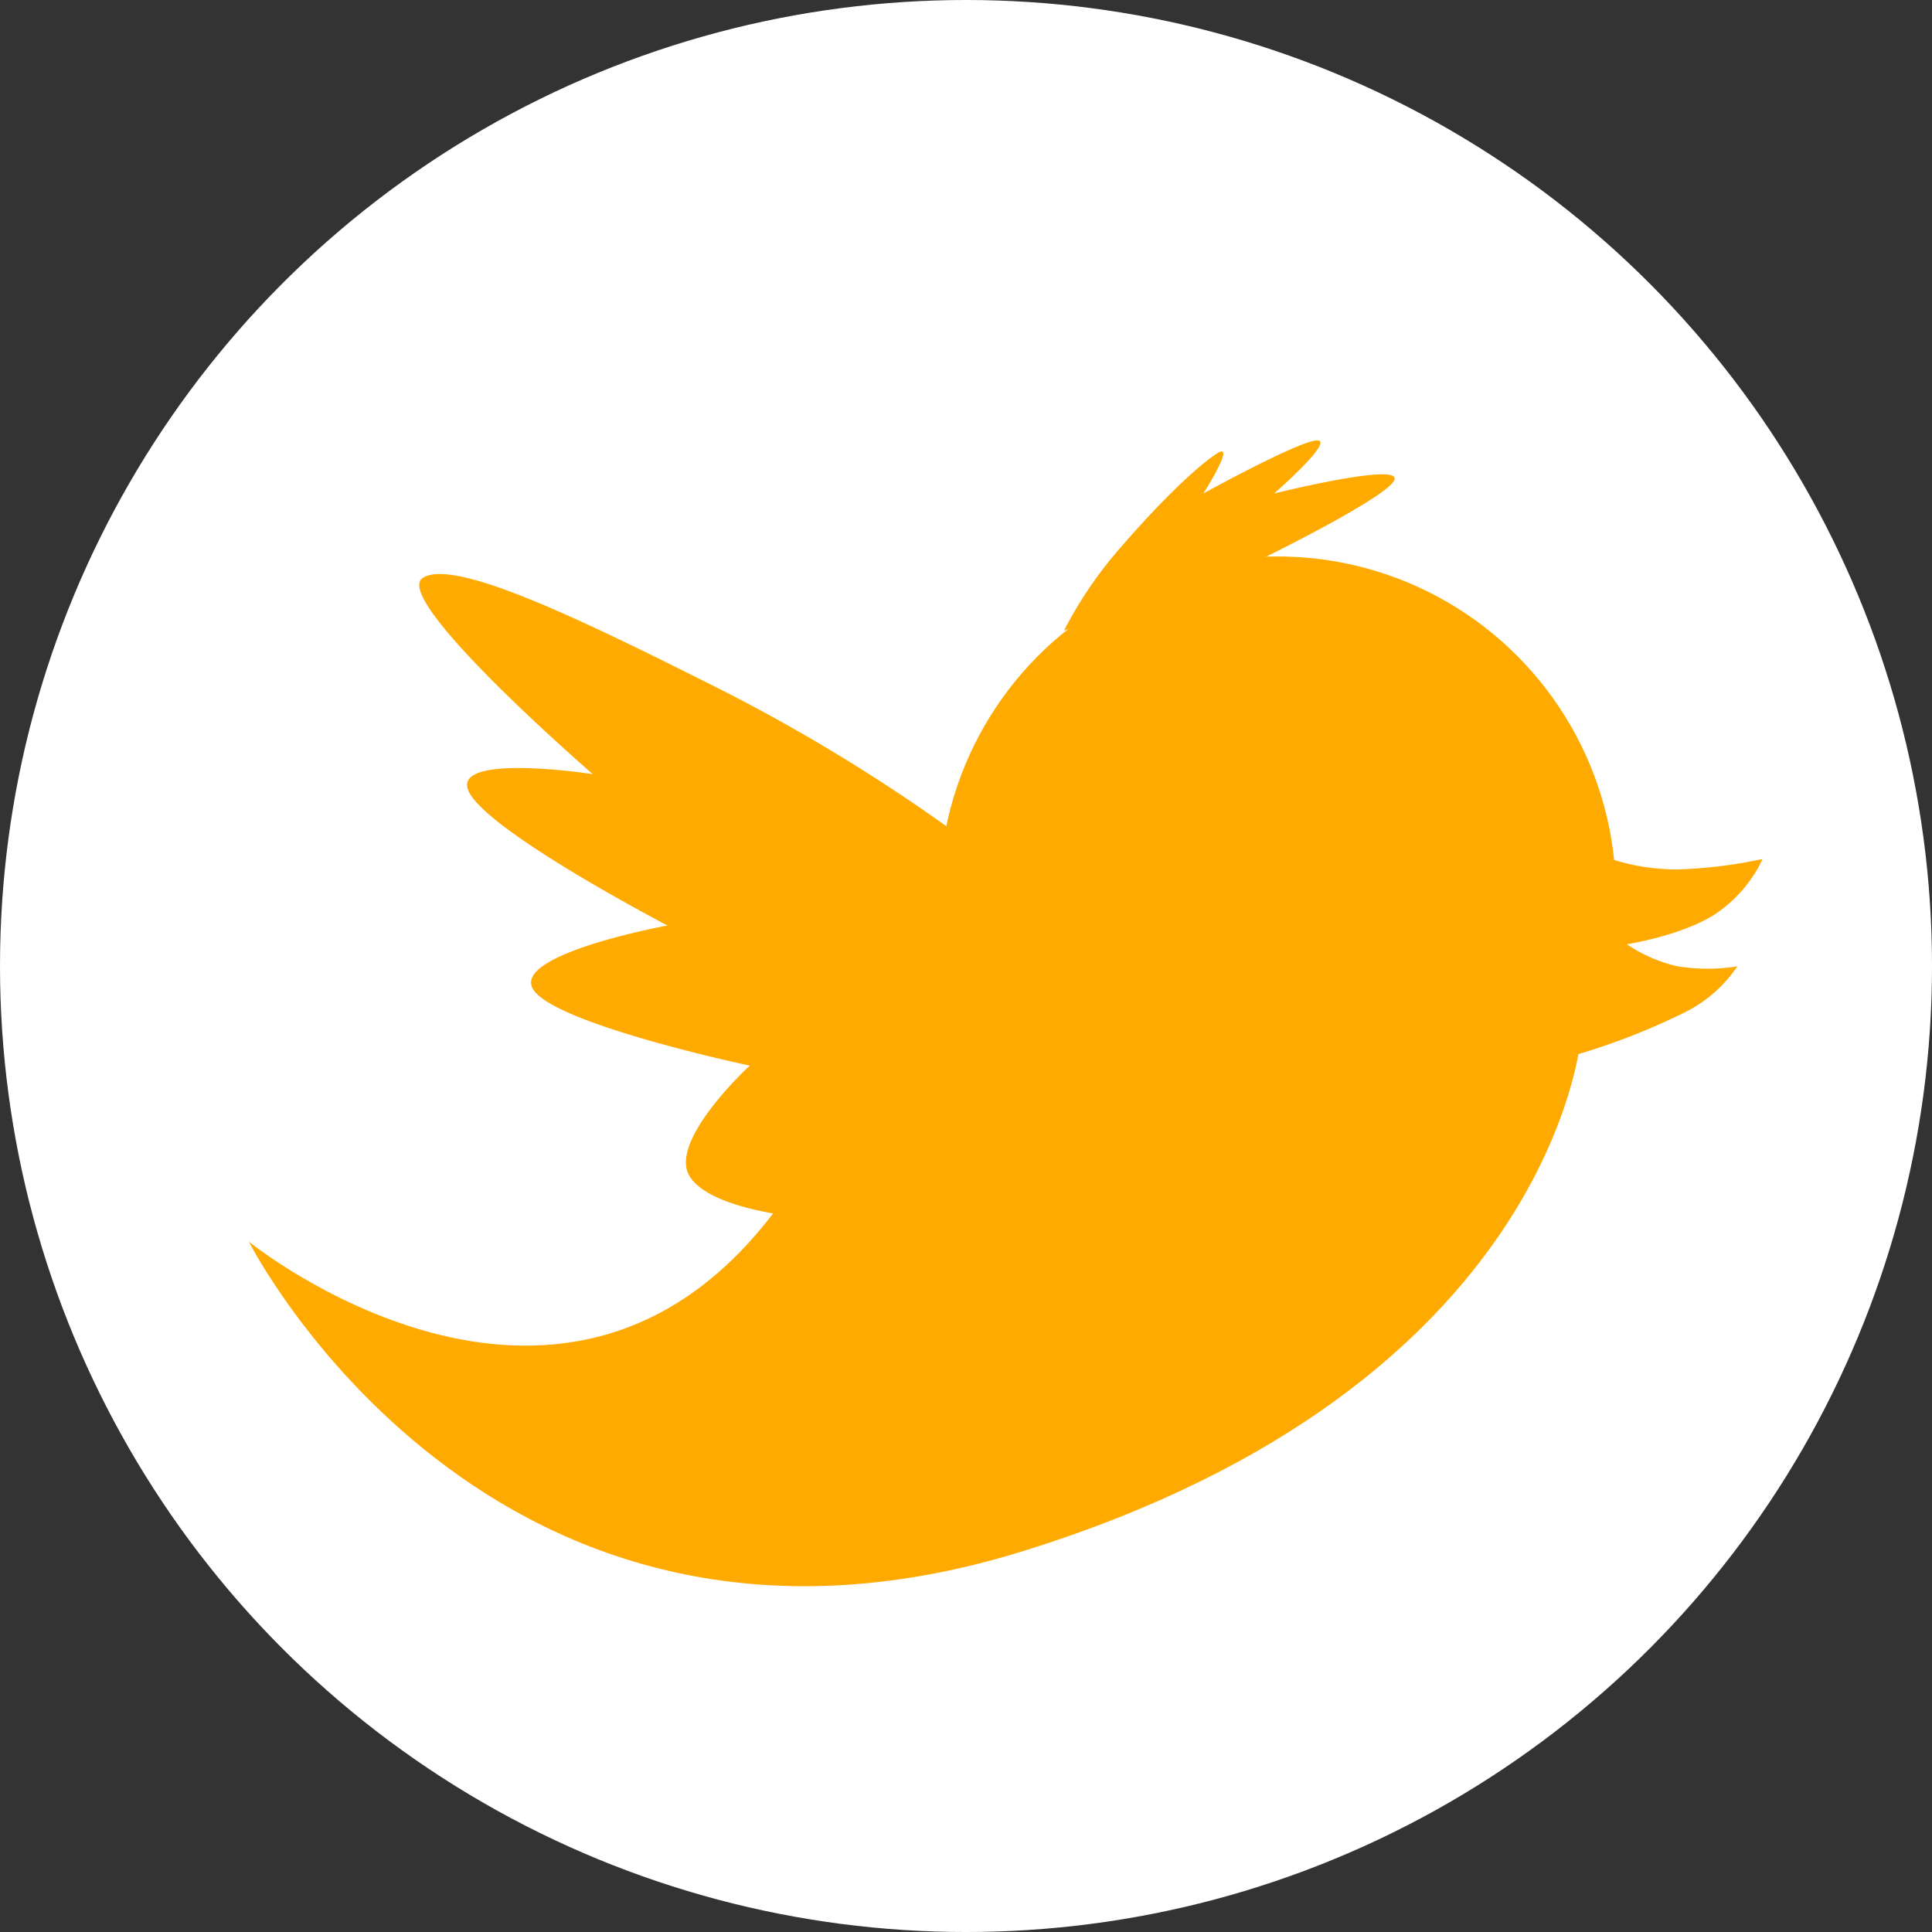 <svg id="Group_37" data-name="Group 37" xmlns="http://www.w3.org/2000/svg" width="181.811" height="181.811" viewBox="0 0 181.811 181.811">
  <rect x="0" y="0" width="181.811" height="181.811" fill="#333333" stroke="none"/>
  <defs>
    <style>
      .cls-1 {
        fill: #fff;
      }

      .cls-2 {
        fill: #fa0;
      }
    </style>
  </defs>
  <ellipse id="Ellipse_14" data-name="Ellipse 14" class="cls-1" cx="90.906" cy="90.906" rx="90.906" ry="90.906"/>
  <ellipse id="Ellipse_15" data-name="Ellipse 15" class="cls-2" cx="31.838" cy="31.838" rx="31.838" ry="31.838" transform="translate(88.392 52.365)"/>
  <path id="Path_33" data-name="Path 33" class="cls-2" d="M990.146,2938.385s4.113,4.114-15.976,30.23-49.22,2.511-49.22,2.511,22.6,44.7,72.825,29.13,52.566-48.615,52.566-48.615" transform="translate(-901.532 -2854.278)"/>
  <path id="Path_34" data-name="Path 34" class="cls-2" d="M1073.888,2952.941a63.538,63.538,0,0,0,10.405-4.058,12.872,12.872,0,0,0,4.884-4.3,17.878,17.878,0,0,1-5.613,0,14.138,14.138,0,0,1-4.789-2.08s5.028-.767,8.223-2.773a12.725,12.725,0,0,0,4.556-5.251,44.244,44.244,0,0,1-7.99.985,20.263,20.263,0,0,1-6.275-.985" transform="translate(-925.684 -2853.645)"/>
  <path id="Path_35" data-name="Path 35" class="cls-2" d="M1035.137,2898.6s12.2-5.957,12.486-7.492-11.342,1.353-11.342,1.353,5.723-4.995,4.058-4.995-10.718,4.995-10.718,4.995,3.2-5.021,1.249-3.746-5.463,4.683-9.053,8.845a38.532,38.532,0,0,0-5.307,7.8" transform="translate(-916.38 -2846.021)"/>
  <path id="Path_36" data-name="Path 36" class="cls-2" d="M994.711,2926.937a165.943,165.943,0,0,0-22.158-13.544c-12.266-6.155-25.1-12.529-28.136-10.551s16,18.464,16,18.464-13.716-2.11-11.606,1.759,18.64,12.485,18.64,12.485-14.6,2.682-12.661,5.979,20.4,7.21,20.4,7.21-6.462,5.935-5.979,9.5,9.321,4.576,9.321,4.576" transform="translate(-904.636 -2848.456)"/>
  <ellipse id="Ellipse_16" data-name="Ellipse 16" class="cls-2" cx="9.635" cy="20.108" rx="9.635" ry="20.108" transform="translate(72.054 76.243)"/>
</svg>
